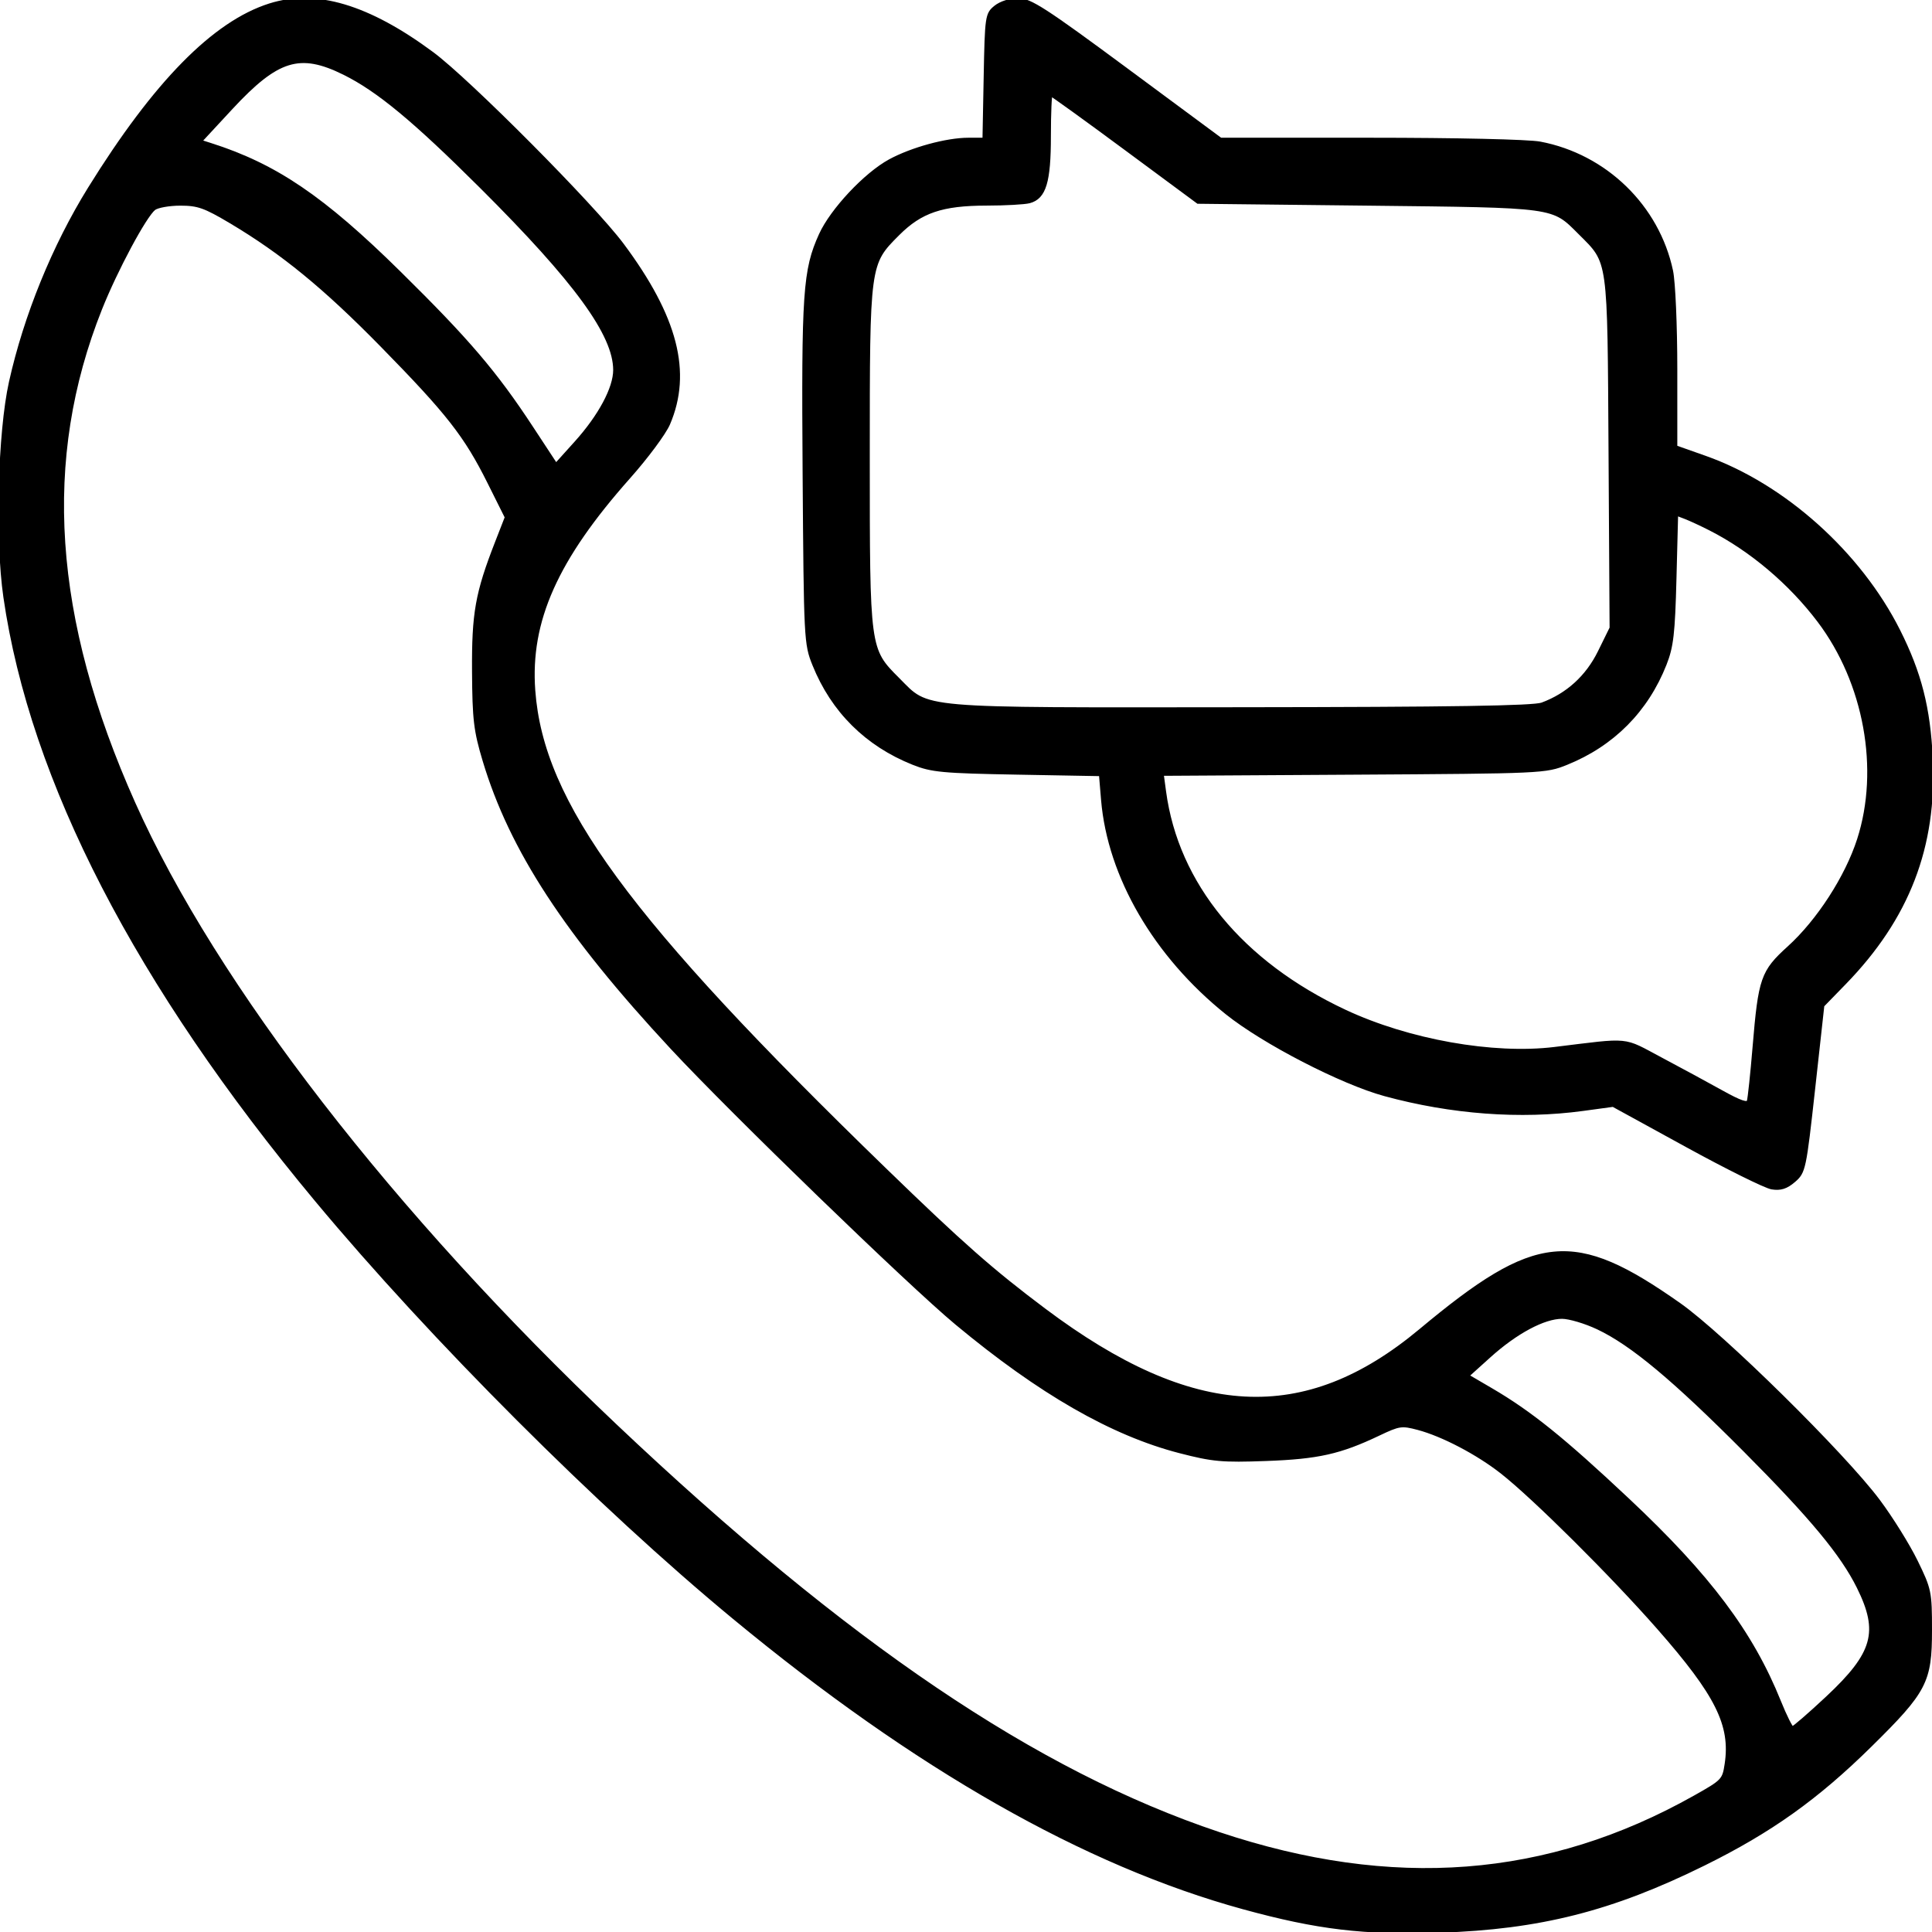 <?xml version="1.0" encoding="utf-8"?>
<!DOCTYPE svg PUBLIC "-//W3C//DTD SVG 20010904//EN" "http://www.w3.org/TR/2001/REC-SVG-20010904/DTD/svg10.dtd">
<svg version="1.0" xmlns="http://www.w3.org/2000/svg" width="512pt" height="512pt" viewBox="0 0 512 512" style="" preserveAspectRatio="xMidYMid meet">
<g fill="#000000FF" stroke="#000000FF">
<path d="M 71.500 1.402 C 56.744 6.081 41.114 21.990 23.756 50.000 C 14.317 65.230 6.777 83.742 2.871 101.275 C -0.086 114.549 -0.822 142.897 1.394 158.209 C 8.433 206.848 36.334 260.890 83.890 318.000 C 114.507 354.766 159.016 399.265 194.504 428.586 C 242.777 468.470 287.609 494.000 329.574 505.501 C 349.183 510.875 361.496 512.343 381.500 511.691 C 408.017 510.827 427.130 505.981 451.500 493.943 C 469.175 485.213 481.466 476.454 495.623 462.500 C 510.206 448.127 511.500 445.640 511.500 432.000 C 511.500 421.886 511.361 421.216 507.728 413.782 C 505.653 409.538 501.170 402.338 497.765 397.782 C 488.587 385.503 456.434 353.799 445.000 345.754 C 417.010 326.060 407.125 327.049 376.500 352.606 C 345.730 378.284 316.019 376.685 276.761 347.237 C 262.829 336.786 254.907 329.810 234.500 310.020 C 166.245 243.831 143.546 212.877 141.354 183.000 C 140.000 164.528 147.330 148.101 166.606 126.409 C 171.315 121.110 176.031 114.762 177.085 112.301 C 182.917 98.696 179.138 84.039 164.856 64.879 C 157.231 54.648 124.122 21.335 114.500 14.211 C 97.557 1.668 83.690 -2.463 71.500 1.402 M 61.136 58.703 C 74.906 66.894 86.062 76.024 101.297 91.567 C 118.792 109.417 123.442 115.359 129.646 127.792 L 134.283 137.085 131.669 143.792 C 126.426 157.245 125.494 162.494 125.593 178.000 C 125.675 190.695 126.022 193.620 128.385 201.500 C 135.467 225.123 150.090 247.501 178.167 277.684 C 194.141 294.857 241.043 340.262 253.527 350.640 C 275.632 369.015 294.706 379.972 312.669 384.615 C 321.447 386.884 323.892 387.105 335.500 386.682 C 349.282 386.180 355.076 384.881 365.329 379.999 C 370.784 377.400 371.457 377.302 375.829 378.462 C 382.337 380.189 391.607 385.046 398.052 390.106 C 406.577 396.800 427.140 417.237 439.528 431.330 C 455.070 449.010 459.110 457.112 457.555 467.479 C 456.906 471.812 456.656 472.075 449.162 476.289 C 410.131 498.238 369.048 501.393 322.946 485.982 C 274.565 469.809 224.311 435.817 163.000 377.796 C 103.968 321.931 56.958 261.192 35.374 212.898 C 13.491 163.935 10.655 121.713 26.567 81.799 C 30.681 71.480 38.344 57.182 40.796 55.250 C 41.668 54.563 44.823 54.000 47.805 54.000 C 52.480 54.000 54.320 54.649 61.136 58.703 M 91.235 19.359 C 100.208 23.804 109.841 31.784 127.589 49.470 C 152.682 74.477 162.997 88.630 162.999 98.054 C 163.000 102.888 159.023 110.312 152.642 117.389 L 147.332 123.278 140.837 113.389 C 131.221 98.748 123.990 90.274 105.846 72.383 C 85.591 52.412 73.021 43.880 55.727 38.369 L 52.954 37.485 61.194 28.596 C 73.460 15.364 79.453 13.522 91.235 19.359 M 423.500 351.846 C 432.490 356.108 443.615 365.386 462.522 384.391 C 480.129 402.087 488.215 411.833 492.552 420.583 C 498.452 432.487 496.835 438.232 484.278 449.980 C 479.563 454.391 475.394 458.000 475.012 458.000 C 474.630 458.000 473.042 454.830 471.482 450.955 C 464.148 432.738 452.867 417.706 431.373 397.515 C 414.222 381.403 405.548 374.416 395.143 368.329 L 388.786 364.611 394.643 359.330 C 401.690 352.975 409.119 349.000 413.946 349.001 C 415.901 349.001 420.200 350.282 423.500 351.846 "/></g>
<g fill="#000000FF" stroke="#000000FF">
<path d="M 263.861 1.909 C 261.577 3.756 261.490 4.363 261.183 20.409 L 260.865 37.000 256.643 37.000 C 250.879 37.000 241.643 39.525 235.826 42.691 C 229.391 46.193 220.483 55.695 217.517 62.219 C 213.268 71.566 212.862 77.516 213.202 125.500 C 213.513 169.548 213.568 170.619 215.783 176.119 C 220.712 188.358 229.693 197.286 242.023 202.204 C 246.936 204.164 249.775 204.430 269.613 204.789 L 291.726 205.189 292.292 211.948 C 293.993 232.232 306.195 253.194 325.148 268.394 C 334.891 276.207 355.571 286.882 367.000 289.998 C 384.634 294.805 402.936 296.170 419.500 293.912 L 427.500 292.822 446.994 303.513 C 457.716 309.394 467.874 314.430 469.569 314.705 C 471.850 315.075 473.359 314.594 475.379 312.852 C 478.029 310.568 478.177 309.865 480.540 288.471 L 482.972 266.442 488.780 260.470 C 505.549 243.226 512.814 224.383 511.708 201.000 C 511.075 187.606 508.726 178.388 503.093 167.185 C 492.747 146.611 472.652 128.617 451.797 121.252 L 444.005 118.500 444.003 97.799 C 444.001 86.280 443.501 74.748 442.875 71.799 C 439.255 54.751 425.413 41.302 408.109 38.021 C 405.016 37.434 385.868 37.000 363.087 37.000 L 323.448 37.000 298.474 18.520 C 276.926 2.575 273.001 0.037 269.861 0.020 C 267.745 0.008 265.234 0.799 263.861 1.909 M 298.231 39.250 L 317.500 53.500 362.500 54.000 C 412.694 54.558 411.377 54.377 418.696 61.696 C 426.744 69.744 426.465 67.733 426.779 119.970 L 427.058 166.439 423.918 172.819 C 420.664 179.427 415.432 184.186 408.684 186.674 C 406.357 187.532 384.897 187.868 328.928 187.924 C 241.983 188.010 246.288 188.383 237.952 180.048 C 229.991 172.086 230.000 172.154 230.000 121.000 C 230.000 69.846 229.991 69.914 237.952 61.952 C 243.984 55.920 249.632 54.004 261.428 53.986 C 266.418 53.979 271.531 53.697 272.790 53.359 C 276.758 52.296 278.000 48.171 278.000 36.050 C 278.000 29.972 278.217 25.000 278.481 25.000 C 278.746 25.000 287.634 31.413 298.231 39.250 M 453.216 140.103 C 464.048 145.611 474.479 154.428 482.097 164.514 C 494.443 180.860 498.632 203.899 492.643 222.500 C 489.433 232.467 481.913 244.099 474.107 251.171 C 467.089 257.530 466.460 259.336 464.950 277.481 C 464.355 284.642 463.671 291.103 463.430 291.840 C 463.110 292.824 461.201 292.183 456.247 289.427 C 452.536 287.362 445.293 283.439 440.150 280.707 C 429.803 275.211 432.393 275.465 412.000 277.955 C 395.698 279.946 373.212 275.945 356.379 268.056 C 328.946 255.201 311.830 234.364 308.525 209.801 L 307.893 205.102 358.696 204.798 C 408.846 204.498 409.572 204.464 415.119 202.224 C 427.386 197.269 436.340 188.251 441.179 175.977 C 443.009 171.334 443.405 167.882 443.781 153.317 L 444.224 136.135 446.578 137.030 C 447.873 137.522 450.860 138.905 453.216 140.103 "/></g>
</svg>

